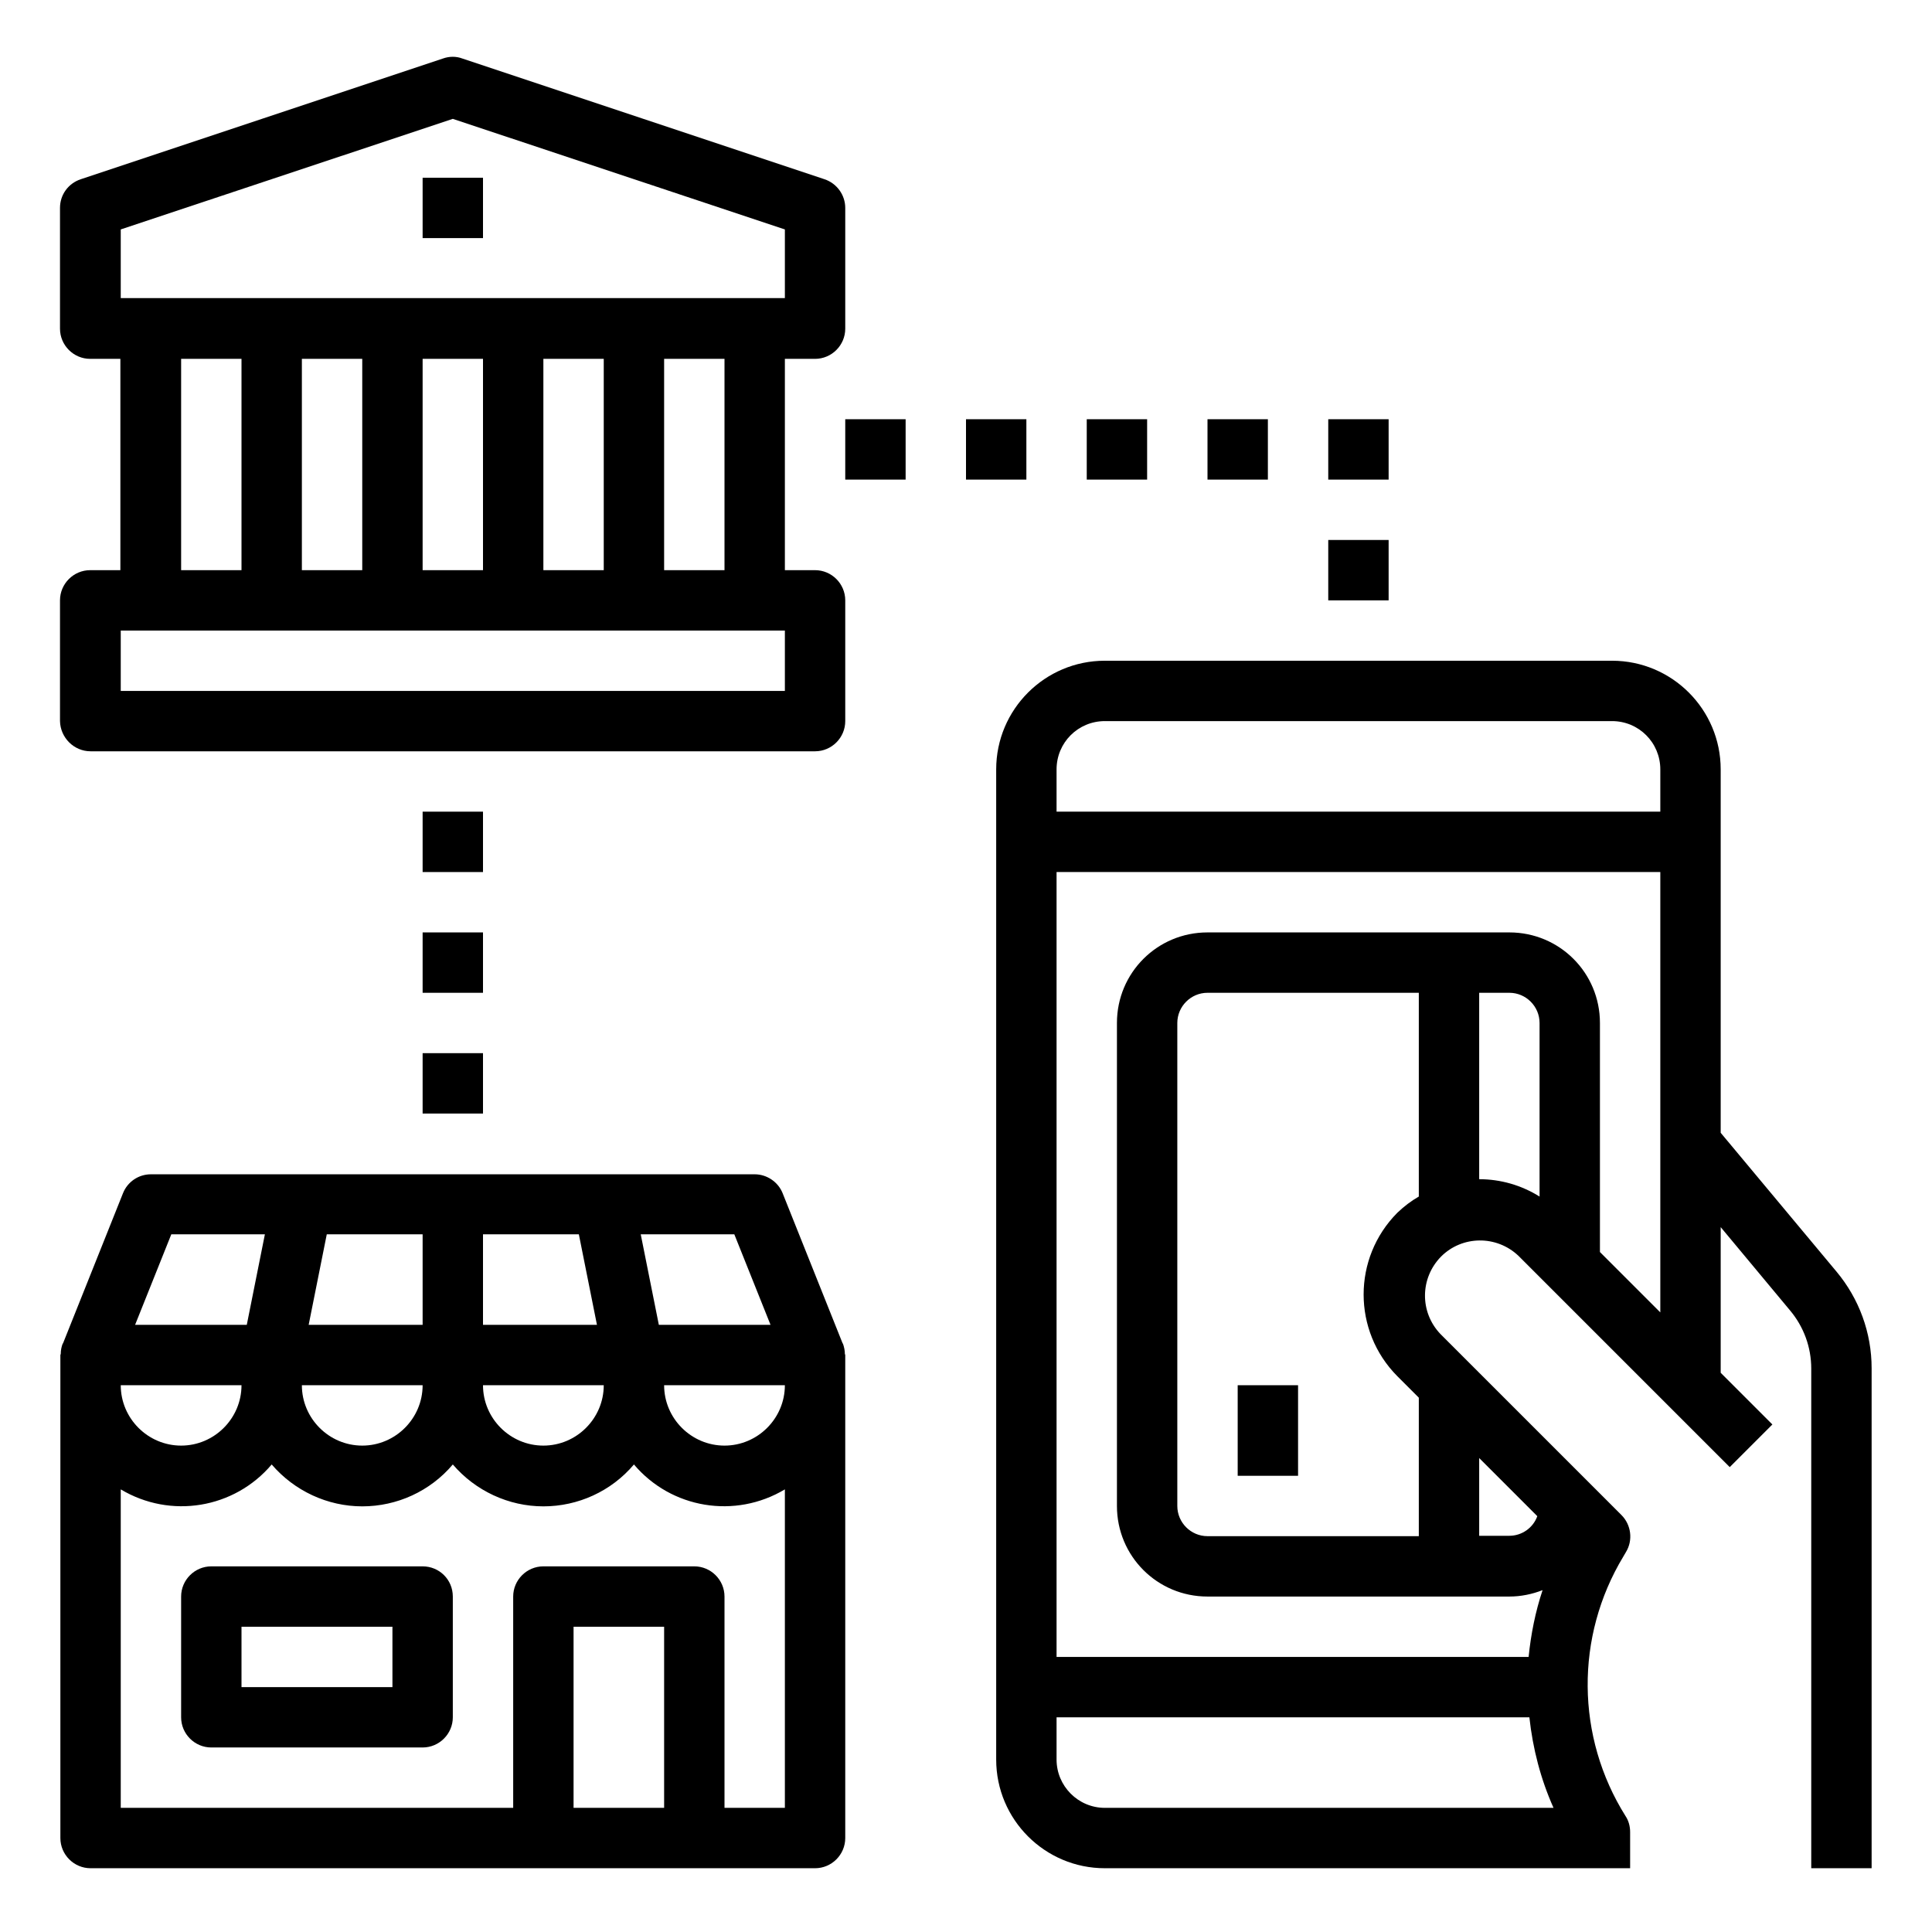 <?xml version="1.0" encoding="utf-8"?>
<!-- Generator: Adobe Illustrator 23.1.0, SVG Export Plug-In . SVG Version: 6.00 Build 0)  -->
<svg version="1.1" xmlns="http://www.w3.org/2000/svg" xmlns:xlink="http://www.w3.org/1999/xlink" x="0px" y="0px"
	 viewBox="0 0 512 512" style="enable-background:new 0 0 512 512;" xml:space="preserve">
<style type="text/css">
	.st0{display:none;}
	.st1{display:inline;}
	.st2{fill:#4980AC;}
	.st3{fill:#407194;}
	.st4{fill:#5D91B9;}
	.st5{fill:#BE694E;}
	.st6{fill:#EBAE9D;}
	.st7{fill:#FFCDBE;}
	.st8{fill:#80B6FC;}
	.st9{fill:#62A4FB;}
	.st10{fill:#DDEBFD;}
	.st11{fill:#BED9FD;}
	.st12{fill:#DF646E;}
	.st13{fill:#F5DE46;}
	.st14{fill:#ECC52E;}
</style>
<g id="Capa_1" class="st0">
	<g class="st1">
		<path class="st2" d="M442.2,254.8H310.7c-16,0-28.9,13-28.9,28.9v220.8h164.3V404.3H467c17.2,0,31.1-13.9,31.1-31.1v-62.5
			C498.1,279.8,473.1,254.8,442.2,254.8L442.2,254.8z"/>
		<path class="st3" d="M330.8,404.3h115.3v28.5H330.8V404.3z"/>
		<path class="st4" d="M446.1,254.9v108.3H377v41.1H467c2.1,0,4.2-0.2,6.3-0.6c6.7-1.4,13.1-5,17.8-10.7c1.6-1.9,2.9-4,4-6.3
			c2-4.1,3.1-8.7,3.1-13.5v-62.5C498.1,281.1,475.1,256.9,446.1,254.9L446.1,254.9z"/>
		<g>
			<path class="st5" d="M278.7,30.7V133h180.7V86.4c0-37.5-30.4-67.9-67.9-67.9h-56.8c-5.7,0-11.3-1.6-16.1-4.6l-4.5-2.8
				C298.7,1.4,278.7,12.5,278.7,30.7z"/>
			<path class="st6" d="M341.6,175.1v84.5c0,13.1,10.6,23.6,23.6,23.6h7.6c13.1,0,23.6-10.6,23.6-23.6v-84.5H341.6z"/>
			<g>
				<path class="st7" d="M270.5,133c0,12.7,10.3,23,23,23h150.9c12.7,0,23-10.3,23-23s-10.3-23-23-23H293.6
					C280.9,110,270.5,120.3,270.5,133z"/>
				<path class="st7" d="M313.1,72.6v96.8c0,29.2,23.7,52.9,52.9,52.9h6.1c29.2,0,52.9-23.7,52.9-52.9v-62.8c0-20.5-16.6-37-37-37
					h-71.9C314.4,69.6,313.1,71,313.1,72.6L313.1,72.6z"/>
			</g>
		</g>
		<path class="st8" d="M351.8,432.2H145.4c-6.4,0-11.6-5.2-11.6-11.6V250.3c0-6.4,5.2-11.6,11.6-11.6h206.3
			c6.4,0,11.6,5.2,11.6,11.6v170.3C363.4,427,358.2,432.2,351.8,432.2L351.8,432.2z"/>
		<path class="st9" d="M351.8,238.7h-28.2c6.4,0,11.6,5.2,11.6,11.6v170.3c0,6.4-5.2,11.6-11.6,11.6h28.2c6.4,0,11.6-5.2,11.6-11.6
			V250.3C363.4,243.9,358.2,238.7,351.8,238.7L351.8,238.7z"/>
		<path class="st10" d="M351.8,466.1H145.4c-6.4,0-11.6-5.2-11.6-11.6V284.2c0-6.4,5.2-11.6,11.6-11.6h206.3
			c6.4,0,11.6,5.2,11.6,11.6v170.3C363.4,460.9,358.2,466.1,351.8,466.1z"/>
		<path class="st11" d="M363.4,284.2v170.3c0,6.4-5.2,11.6-11.6,11.6h-28.2c6.4,0,11.6-5.2,11.6-11.6V272.6h16.6
			C358.2,272.6,363.4,277.8,363.4,284.2L363.4,284.2z"/>
		<g>
			<path class="st12" d="M220.5,309.6V367c0,3.8,4.1,6.1,7.3,4.1l46.6-28.7c3.1-1.9,3.1-6.3,0-8.2l-46.6-28.7
				C224.6,303.5,220.5,305.8,220.5,309.6L220.5,309.6z"/>
			
				<ellipse transform="matrix(0.924 -0.383 0.383 0.924 -144.97 115.447)" class="st12" cx="217.5" cy="421.9" rx="15.6" ry="15.6"/>
		</g>
		<path class="st7" d="M377,404.3h-22.5c-10.2,0-18.5-8.3-18.5-18.5v-22.5H377V404.3z"/>
		<path class="st7" d="M244.8,495.1h-23.9c-6,0-10.9-4.9-10.9-10.9v-18.1h45.7v18.1C255.7,490.2,250.8,495.1,244.8,495.1
			L244.8,495.1z"/>
		<ellipse class="st13" cx="118.1" cy="198.5" rx="104.2" ry="105.7"/>
		<path class="st14" d="M197.5,130.1c6.4,13.7,9.9,29,9.9,45.1c0,58.4-46.7,105.7-104.2,105.7c-31.8,0-60.3-14.4-79.4-37.2
			c16.7,35.8,52.6,60.6,94.3,60.6c57.6,0,104.2-47.3,104.2-105.7C222.4,172.4,213,148.5,197.5,130.1L197.5,130.1z"/>
		<g>
			<path class="st3" d="M69.8,190v50.4c0,2.5,1.6,4.6,4,5.2l41.7,10.8c1.7,0.5,3.5,0.5,5.3,0l41.7-10.8c2.4-0.6,4-2.8,4-5.2V190
				H69.8z"/>
			<path class="st4" d="M116.6,165.5l-73.2,22.1c-2.3,0.7-2.3,4,0,4.7l73.2,22.1c1,0.3,2,0.3,3,0l73.2-22.1c2.3-0.7,2.3-4,0-4.7
				l-73.2-22.1C118.7,165.2,117.6,165.2,116.6,165.5L116.6,165.5z"/>
		</g>
		<g>
			<path d="M370.1,194.7c6.8,0,13.2-2.6,18.1-7.4c3-2.9,3.1-7.6,0.2-10.6c-2.9-3-7.6-3.1-10.6-0.2c-2.1,2-4.8,3.2-7.7,3.2h-2.2
				c-2.9,0-5.6-1.1-7.7-3.2c-3-2.9-7.7-2.8-10.6,0.2c-2.9,3-2.8,7.7,0.2,10.6c4.9,4.8,11.4,7.4,18.1,7.4H370.1z"/>
			<path d="M219.3,377.8c1.9,1,3.9,1.6,6,1.6c2.2,0,4.5-0.6,6.5-1.8l46.6-28.7c3.7-2.3,5.9-6.2,5.9-10.5s-2.2-8.2-5.9-10.5
				l-46.6-28.7c-3.8-2.3-8.6-2.4-12.5-0.3c-3.9,2.2-6.3,6.3-6.3,10.8V367C213,371.5,215.4,375.6,219.3,377.8z M228,314.4l38.8,23.9
				L228,362.2L228,314.4z"/>
			<path d="M311.3,414.4h-72.1c-3.1-9.1-11.7-15.6-21.9-15.6c-10.1,0-18.7,6.5-21.9,15.6h-9.6c-4.1,0-7.5,3.4-7.5,7.5
				c0,4.1,3.4,7.5,7.5,7.5h9.6c3.1,9.1,11.7,15.6,21.9,15.6s18.7-6.5,21.9-15.6h72.1c4.1,0,7.5-3.4,7.5-7.5S315.4,414.4,311.3,414.4
				z M217.4,430c-4.5,0-8.1-3.6-8.1-8.1c0-4.5,3.6-8.1,8.1-8.1c4.5,0,8.1,3.6,8.1,8.1C225.5,426.4,221.8,430,217.4,430z"/>
			<path d="M505.6,363.2v-52.6c0-34.9-28.4-63.4-63.4-63.4h-38.3v-26.5c17.1-10.7,28.5-29.7,28.5-51.3v-5.9h12
				c16.8,0,30.5-13.7,30.5-30.5c0-8-3.1-15.3-8.1-20.7V86.4c0-22.6-10-43.8-27.4-58.2c-3.2-2.6-7.9-2.2-10.6,1s-2.2,7.9,1,10.6
				c14,11.5,22,28.5,22,46.6v17c-2.4-0.6-4.9-0.9-7.4-0.9h-12.2c-2.1-22.6-21.2-40.4-44.3-40.4h-71.9c-5.8,0-10.5,4.7-10.5,10.5
				v29.9h-12c-2.6,0-5,0.3-7.4,0.9V30.7c0-5.8,3-10.9,8.1-13.7c5.1-2.8,11-2.6,15.9,0.5l4.5,2.8c6,3.8,13,5.8,20.1,5.8h56.8
				c3.1,0,6.3,0.2,9.3,0.7c4.1,0.6,7.9-2.2,8.6-6.3c0.6-4.1-2.2-7.9-6.3-8.6c-3.8-0.6-7.7-0.9-11.6-0.9h-56.8
				c-4.3,0-8.5-1.2-12.1-3.5l-4.5-2.8c-9.6-6-21.2-6.4-31.2-0.9c-9.9,5.5-15.8,15.5-15.8,26.8v81.6c-5,5.4-8.1,12.7-8.1,20.7
				c0,16.8,13.7,30.5,30.5,30.5h12v5.9c0,21.6,11.4,40.6,28.5,51.3v10.5h-109c3.1-10.3,4.7-21.3,4.7-32.7
				c0-62.4-50.1-113.2-111.7-113.2S6.4,136.1,6.4,198.5c0,62.4,50.1,113.2,111.7,113.2c2.7,0,5.5-0.1,8.2-0.3v143.1
				c0,10.5,8.6,19.1,19.1,19.1h57.1v10.6c0,10.1,8.2,18.4,18.4,18.4h23.9c10.1,0,18.4-8.2,18.4-18.4v-10.6h11.1v30.9
				c0,4.1,3.4,7.5,7.5,7.5h164.3c4.1,0,7.5-3.4,7.5-7.5v-25.9c0-4.1-3.4-7.5-7.5-7.5s-7.5,3.4-7.5,7.5V497H289.3v-23.4h62.5
				c10.5,0,19.1-8.6,19.1-19.1v-42.8h67.7v31.8c0,4.1,3.4,7.5,7.5,7.5s7.5-3.4,7.5-7.5v-31.8h13.4c7.3,0,14.2-2,20-5.6
				c11.2-6.8,18.6-19.1,18.6-33L505.6,363.2L505.6,363.2z M460,133.1c0,8.6-7,15.5-15.5,15.5h-12v-31.1h12
				C453,117.5,460,124.5,460,133.1z M293.6,148.6c-8.6,0-15.5-7-15.5-15.5s7-15.5,15.5-15.5h12v31.1L293.6,148.6z M320.6,169.5
				v-13.3c0,0,0-0.1,0-0.1s0-0.1,0-0.1v-45.9c0,0,0-0.1,0-0.1s0-0.1,0-0.1V77.1h67.4c16.3,0,29.5,13.3,29.5,29.5v62.8
				c0,25-20.4,45.4-45.4,45.4h-6.1C340.9,214.9,320.6,194.5,320.6,169.5z M349.1,227.4c5.4,1.6,11,2.4,16.8,2.4h6.1
				c5.8,0,11.5-0.9,16.9-2.4v32.2c0,8.9-7.2,16.1-16.1,16.1h-1.9v-25.5c0-10.5-8.6-19.1-19.1-19.1h-2.7L349.1,227.4z M363.5,396.8
				C363.4,396.8,363.4,396.8,363.5,396.8c-0.1,0-0.1,0-0.1,0h-8.8c-6.1,0-11-5-11-11v-15h26.1v26.1L363.5,396.8L363.5,396.8z
				 M351.8,246.2c2.3,0,4.1,1.8,4.1,4.1v15.3c-1.3-0.3-2.7-0.5-4.1-0.5H208.4c4.3-5.9,8-12.2,11.1-18.9L351.8,246.2L351.8,246.2z
				 M21.4,198.5c0-54.1,43.4-98.2,96.7-98.2s96.7,44,96.7,98.2s-43.4,98.2-96.7,98.2S21.4,252.7,21.4,198.5z M248.2,484.2
				c0,1.9-1.5,3.4-3.4,3.4h-23.9c-1.9,0-3.4-1.5-3.4-3.4v-10.6h30.7L248.2,484.2z M355.9,454.5c0,2.3-1.9,4.1-4.1,4.1H145.5
				c-2.3,0-4.1-1.8-4.1-4.1V309.2c20.8-4.5,39.4-14.8,54.2-29.1h156.3c2.3,0,4.1,1.8,4.1,4.1v71.4h-40.5c-4.1,0-7.5,3.4-7.5,7.5
				s3.4,7.5,7.5,7.5h13v15c0,14.4,11.7,26,26,26h1.4L355.9,454.5z M488.2,383.4c-3.8,7.9-11.9,13.4-21.3,13.4c-4.4,0-78,0-82.4,0
				v-26.1h74.9c4.1,0,7.5-3.4,7.5-7.5s-3.4-7.5-7.5-7.5h-5.8V308c0-4.1-3.4-7.5-7.5-7.5s-7.5,3.4-7.5,7.5v47.7h-67.7v-64.9h1.9
				c16.3,0,29.7-12.6,31-28.5h38.4c26.7,0,48.4,21.7,48.4,48.4v62.5C490.6,375.2,490.4,379.1,488.2,383.4L488.2,383.4z"/>
			<path d="M195,199.5c4.2-1.3,7.1-5.1,7.1-9.5c0-4.4-2.8-8.3-7.1-9.5l-73.2-22.1c-2.4-0.7-5-0.7-7.4,0l-73.2,22.1
				c-4.2,1.3-7.1,5.1-7.1,9.5c0,2.1,0.6,4,1.7,5.6v24.8c0,4.1,3.4,7.5,7.5,7.5s7.5-3.4,7.5-7.5v-18l11.4,3.4v34.6
				c0,5.9,4,11,9.6,12.5l41.7,10.8c1.5,0.4,3,0.6,4.5,0.6c1.5,0,3-0.2,4.5-0.6l41.7-10.8c5.7-1.5,9.6-6.6,9.6-12.5v-34.6L195,199.5z
				 M118.2,172.9l56.6,17.1l-56.6,17.1L61.6,190L118.2,172.9z M159,238.8l-40.1,10.4c-0.5,0.1-1,0.1-1.5,0l-40.1-10.4v-28.4
				l37.2,11.2c1.2,0.4,2.4,0.5,3.7,0.5c1.2,0,2.5-0.2,3.7-0.5l37.2-11.2V238.8z"/>
		</g>
	</g>
</g>
<g id="Layer_2">
	<path d="M24,495.1h192c4.4,0,8-3.6,8-8v-128c0-0.1-0.1-0.2-0.1-0.3c0-0.9-0.2-1.8-0.5-2.7l-0.1-0.1l-15.9-39.8c-1.2-3-4.2-5-7.4-5
		H40c-3.3,0-6.2,2-7.4,5l-15.9,39.8l-0.1,0.1c-0.3,0.8-0.5,1.7-0.5,2.7c0,0.1-0.1,0.2-0.1,0.3v128C16,491.5,19.6,495.1,24,495.1z
		 M152,479.1v-48h24v48H152z M192,479.1v-56c0-4.4-3.6-8-8-8h-40c-4.4,0-8,3.6-8,8v56H32v-84.4c13.2,7.9,30.1,5.1,40-6.6
		c6,7,14.8,11.1,24,11.1s18-4,24-11.1c6,7,14.8,11.1,24,11.1s18-4,24-11.1c9.9,11.7,26.8,14.5,40,6.6v84.4H192z M128,327.1h25.4
		l4.8,24H128V327.1z M160,367.1c0,8.8-7.2,16-16,16s-16-7.2-16-16H160z M208,367.1c0,8.8-7.2,16-16,16s-16-7.2-16-16H208z M32,367.1
		h32c0,8.8-7.2,16-16,16S32,375.9,32,367.1z M80,367.1h32c0,8.8-7.2,16-16,16S80,375.9,80,367.1z M194.6,327.1l9.6,24h-29.6l-4.8-24
		H194.6z M112,351.1H81.8l4.8-24H112V351.1z M45.4,327.1h24.8l-4.8,24H35.8L45.4,327.1z"/>
	<path d="M112,415.1H56c-4.4,0-8,3.6-8,8v32c0,4.4,3.6,8,8,8h56c4.4,0,8-3.6,8-8v-32C120,418.6,116.4,415.1,112,415.1z M104,447.1
		H64v-16h40V447.1z"/>
	<path d="M456,300.2v-96.3c0-15.9-12.9-28.8-28.8-28.8H292.8c-15.9,0-28.8,12.9-28.8,28.8v262.4c0,15.9,12.9,28.8,28.8,28.8H432
		v-9.6c0-1.5-0.4-3-1.2-4.2c-13.2-21-13.4-47.6-0.6-68.8l0.7-1.2c1.9-3.1,1.4-7.2-1.2-9.8l-48-48c-5.5-5.8-5.4-14.8,0.2-20.5
		c5.6-5.6,14.7-5.7,20.5-0.2l56,56l11.3-11.3L456,363.8v-38.6l18.4,22.1c3.6,4.3,5.6,9.7,5.6,15.4v132.4h16V362.6
		c0-9.4-3.3-18.4-9.3-25.6L456,300.2z M292.8,191.1h134.4c7.1,0,12.8,5.7,12.8,12.8v11.2H280v-11.2
		C280,196.8,285.7,191.1,292.8,191.1z M280,466.3v-11.2h125.3c0.9,8.3,3,16.4,6.4,24H292.8C285.7,479.1,280,473.3,280,466.3z
		 M370.3,321.4c-11.9,12-11.9,31.3,0,43.3l5.7,5.7v36.7h-56c-4.4,0-8-3.6-8-8v-128c0-4.4,3.6-8,8-8h56v54
		C373.9,318.3,372.1,319.7,370.3,321.4z M392,386.4l15.4,15.4c-1.1,3.1-4.1,5.2-7.4,5.2h-8V386.4z M392,312.5v-49.4h8
		c4.4,0,8,3.6,8,8v46C403.2,314.1,397.7,312.5,392,312.5z M424,331.8v-60.7c0-13.3-10.7-24-24-24h-80c-13.3,0-24,10.7-24,24v128
		c0,13.3,10.7,24,24,24h80c3,0,6-0.6,8.8-1.7c-1.9,5.7-3.1,11.7-3.7,17.7H280v-208h160v116.7L424,331.8z"/>
	<path d="M328,367.1h16v24h-16V367.1z"/>
	<path d="M112,47.1h16v16h-16V47.1z"/>
	<path d="M24,199.1h192c4.4,0,8-3.6,8-8v-32c0-4.4-3.6-8-8-8h-8v-56h8c4.4,0,8-3.6,8-8v-32c0-3.4-2.2-6.5-5.5-7.6l-96-32
		c-1.6-0.6-3.4-0.6-5.1,0l-96,32c-3.3,1.1-5.5,4.1-5.5,7.6v32c0,4.4,3.6,8,8,8h8v56h-8c-4.4,0-8,3.6-8,8v32
		C16,195.5,19.6,199.1,24,199.1z M192,151.1h-16v-56h16V151.1z M144,151.1v-56h16v56H144z M80,151.1v-56h16v56H80z M112,95.1h16v56
		h-16V95.1z M32,60.8l88-29.3l88,29.3v18.2H32V60.8z M48,95.1h16v56H48V95.1z M32,167.1h176v16H32V167.1z"/>
	<path d="M112,215.1h16v16h-16V215.1z"/>
	<path d="M112,247.1h16v16h-16V247.1z"/>
	<path d="M112,279.1h16v16h-16V279.1z"/>
	<path d="M256,111.1h16v16h-16V111.1z"/>
	<path d="M224,111.1h16v16h-16V111.1z"/>
	<path d="M288,111.1h16v16h-16V111.1z"/>
	<path d="M320,111.1h16v16h-16V111.1z"/>
	<path d="M352,111.1h16v16h-16V111.1z"/>
	<path d="M352,143.1h16v16h-16V143.1z"/>
</g>
</svg>
